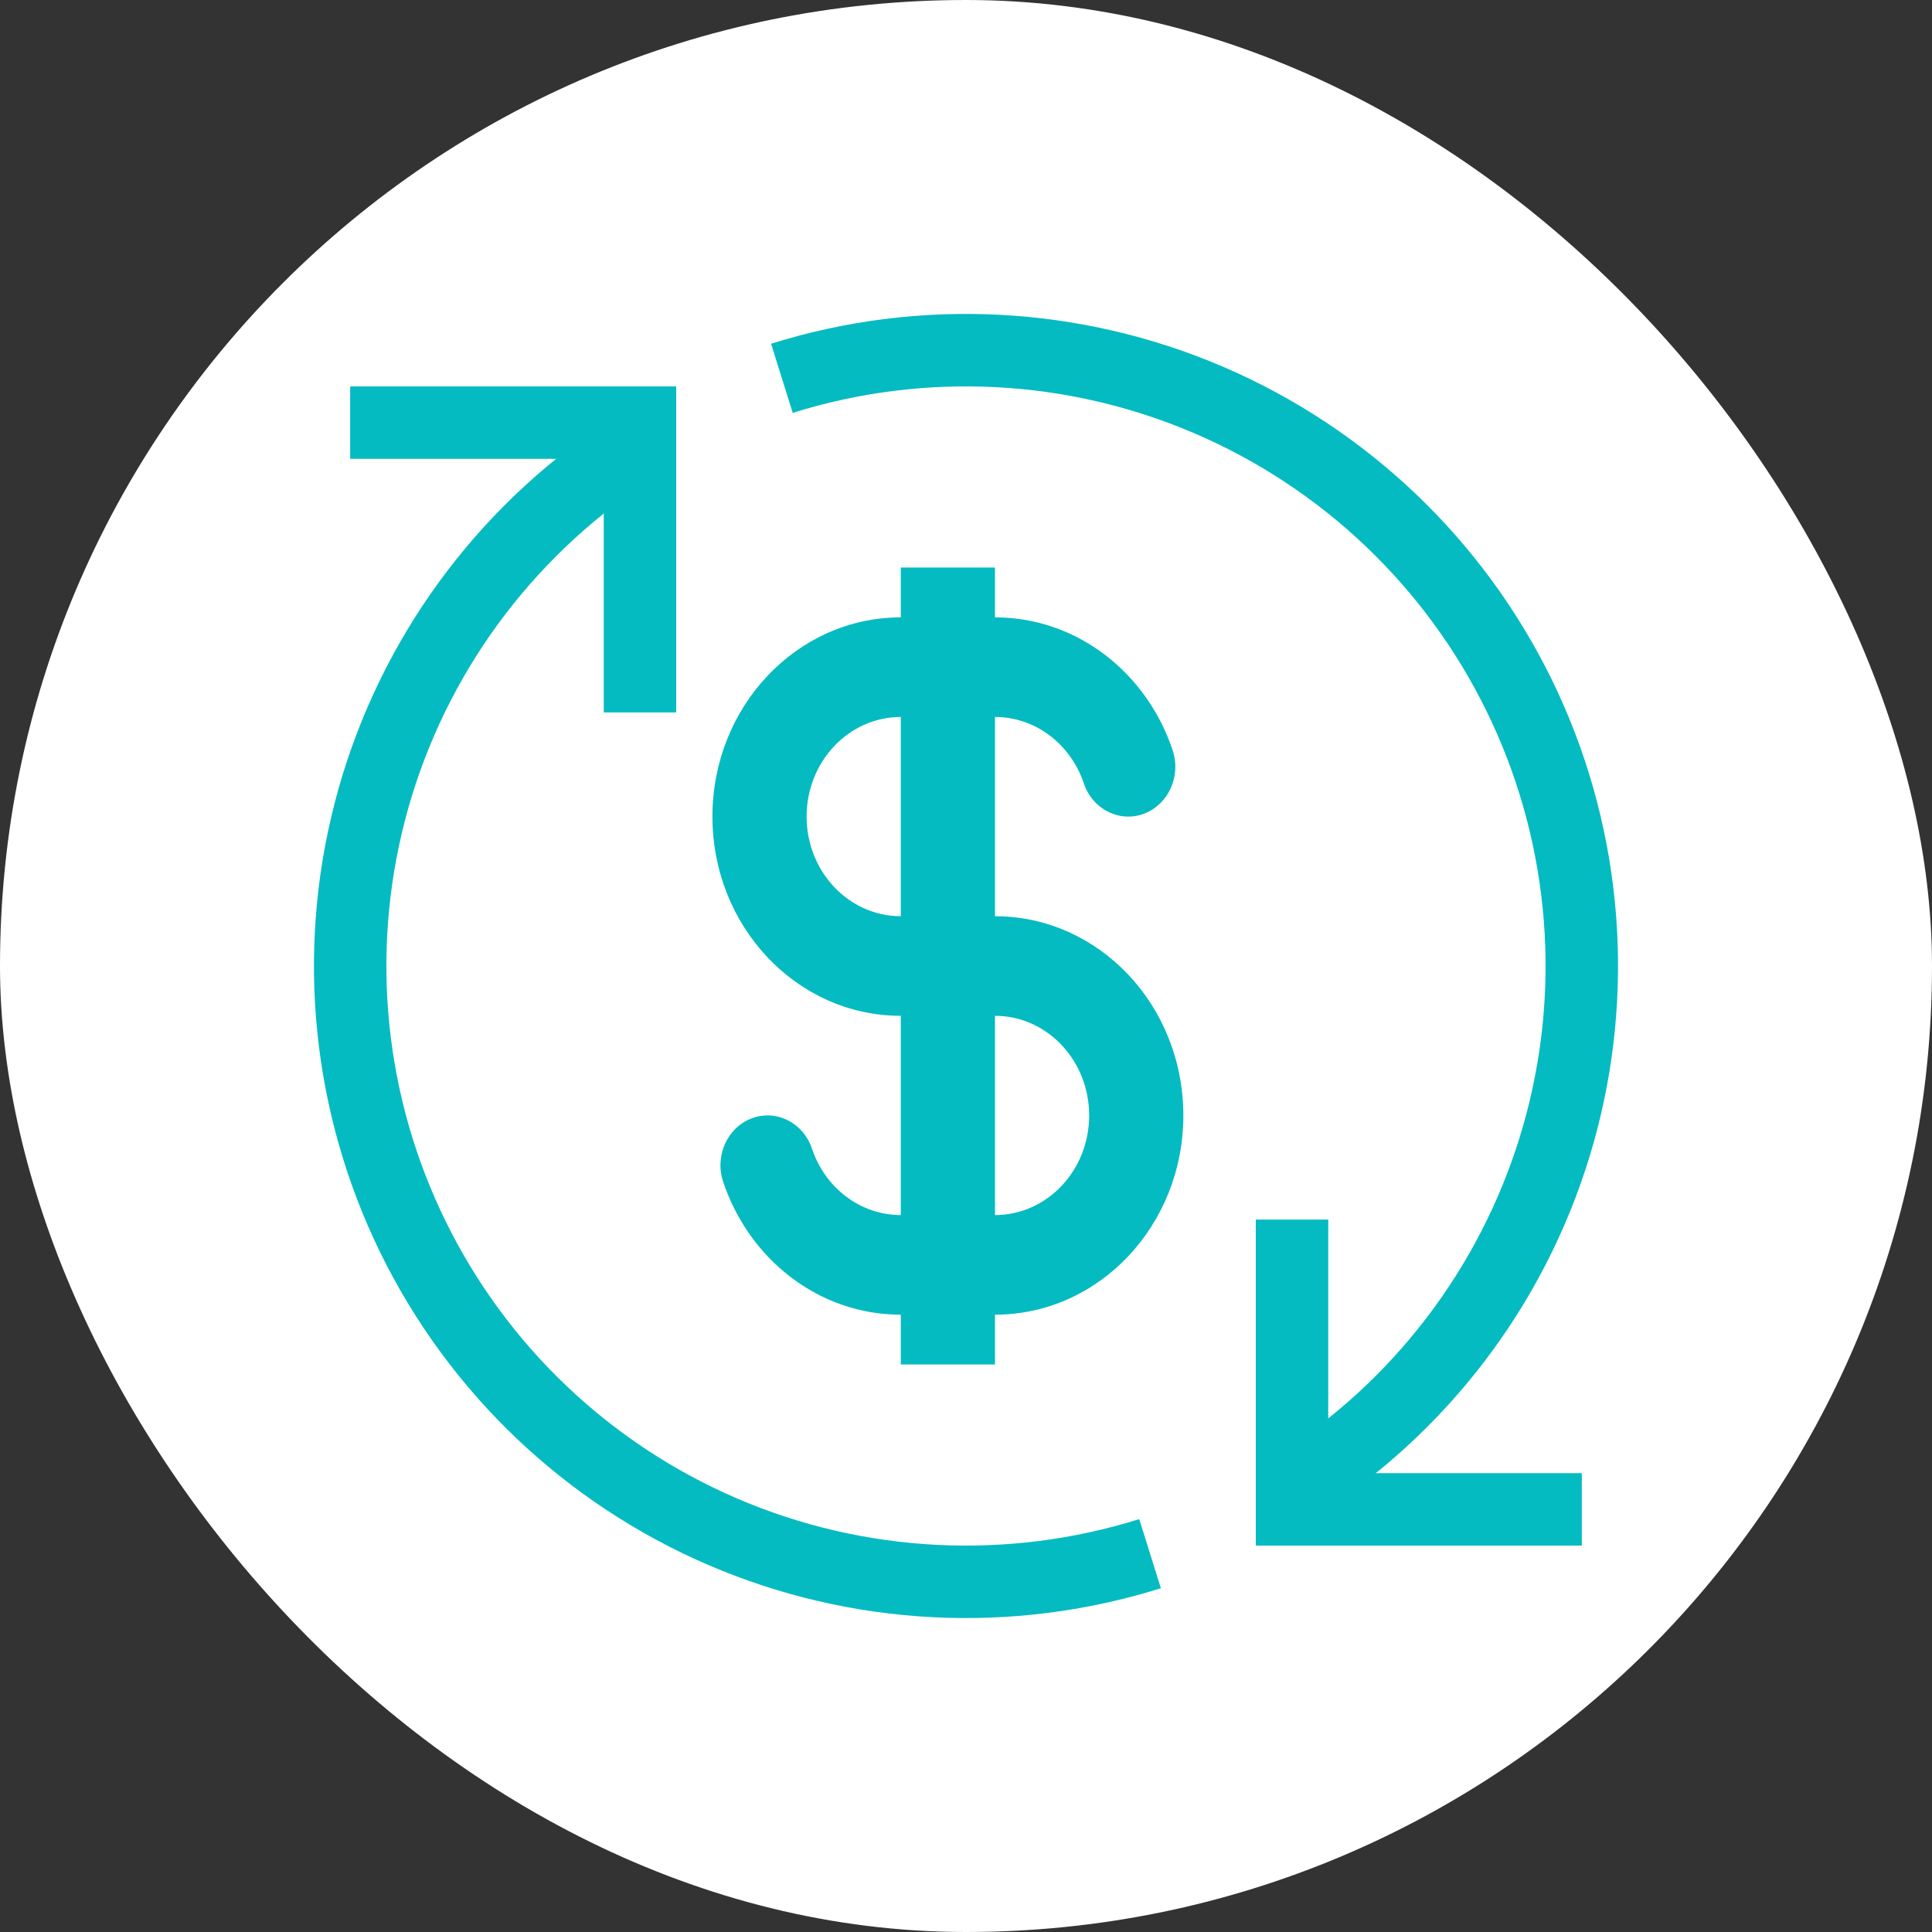 <svg width="48" height="48" viewBox="0 0 48 48" fill="none" xmlns="http://www.w3.org/2000/svg">
<rect x="0" y="0" width="48" height="48" fill="#333333" stroke="none"/>
<rect width="48" height="48" rx="24" fill="white"/>
<path fill-rule="evenodd" clip-rule="evenodd" d="M15.774 12.181C12.95 14.146 10.923 17.058 10.06 20.388C9.197 23.719 9.555 27.249 11.07 30.338C12.584 33.428 15.155 35.873 18.316 37.231C21.478 38.589 25.021 38.77 28.304 37.742L28.842 39.459C25.148 40.617 21.162 40.413 17.606 38.885C14.049 37.357 11.157 34.606 9.453 31.131C7.75 27.655 7.347 23.684 8.318 19.937C9.289 16.19 11.569 12.914 14.746 10.703L15.774 12.181Z" fill="#05BBC2"/>
<path fill-rule="evenodd" clip-rule="evenodd" d="M32.225 35.819C35.049 33.854 37.076 30.942 37.939 27.612C38.802 24.281 38.444 20.751 36.93 17.662C35.415 14.572 32.845 12.127 29.683 10.769C26.522 9.411 22.979 9.23 19.695 10.258L19.157 8.54C22.851 7.383 26.837 7.587 30.394 9.115C33.95 10.643 36.842 13.394 38.546 16.869C40.25 20.345 40.653 24.316 39.682 28.063C38.711 31.81 36.431 35.086 33.253 37.297L32.225 35.819Z" fill="#05BBC2"/>
<path fill-rule="evenodd" clip-rule="evenodd" d="M15 11.4H8.7V9.6H16.8V17.7H15V11.4Z" fill="#05BBC2"/>
<path fill-rule="evenodd" clip-rule="evenodd" d="M33 36.6H39.3V38.4H31.2V30.3H33V36.6Z" fill="#05BBC2"/>
<path fill-rule="evenodd" clip-rule="evenodd" d="M29.134 18.638C28.492 16.717 26.76 15.338 24.72 15.338V14.1H22.38V15.338C19.796 15.338 17.7 17.554 17.7 20.288C17.7 23.021 19.796 25.238 22.38 25.238V30.188C21.363 30.188 20.495 29.501 20.173 28.538C19.958 27.893 19.289 27.556 18.68 27.783C18.071 28.011 17.751 28.718 17.967 29.362C18.609 31.283 20.341 32.663 22.38 32.663V33.9H24.72V32.663C27.305 32.663 29.4 30.446 29.4 27.713C29.4 24.979 27.305 22.763 24.72 22.763V17.813C25.737 17.813 26.605 18.5 26.927 19.462C27.143 20.107 27.811 20.445 28.42 20.217C29.03 19.989 29.349 19.282 29.134 18.638ZM22.38 17.813C21.088 17.813 20.04 18.921 20.04 20.288C20.04 21.654 21.088 22.763 22.38 22.763V17.813ZM24.72 30.188C26.013 30.188 27.06 29.079 27.06 27.713C27.06 26.346 26.013 25.238 24.72 25.238V30.188Z" fill="#05BBC2"/>
</svg>
